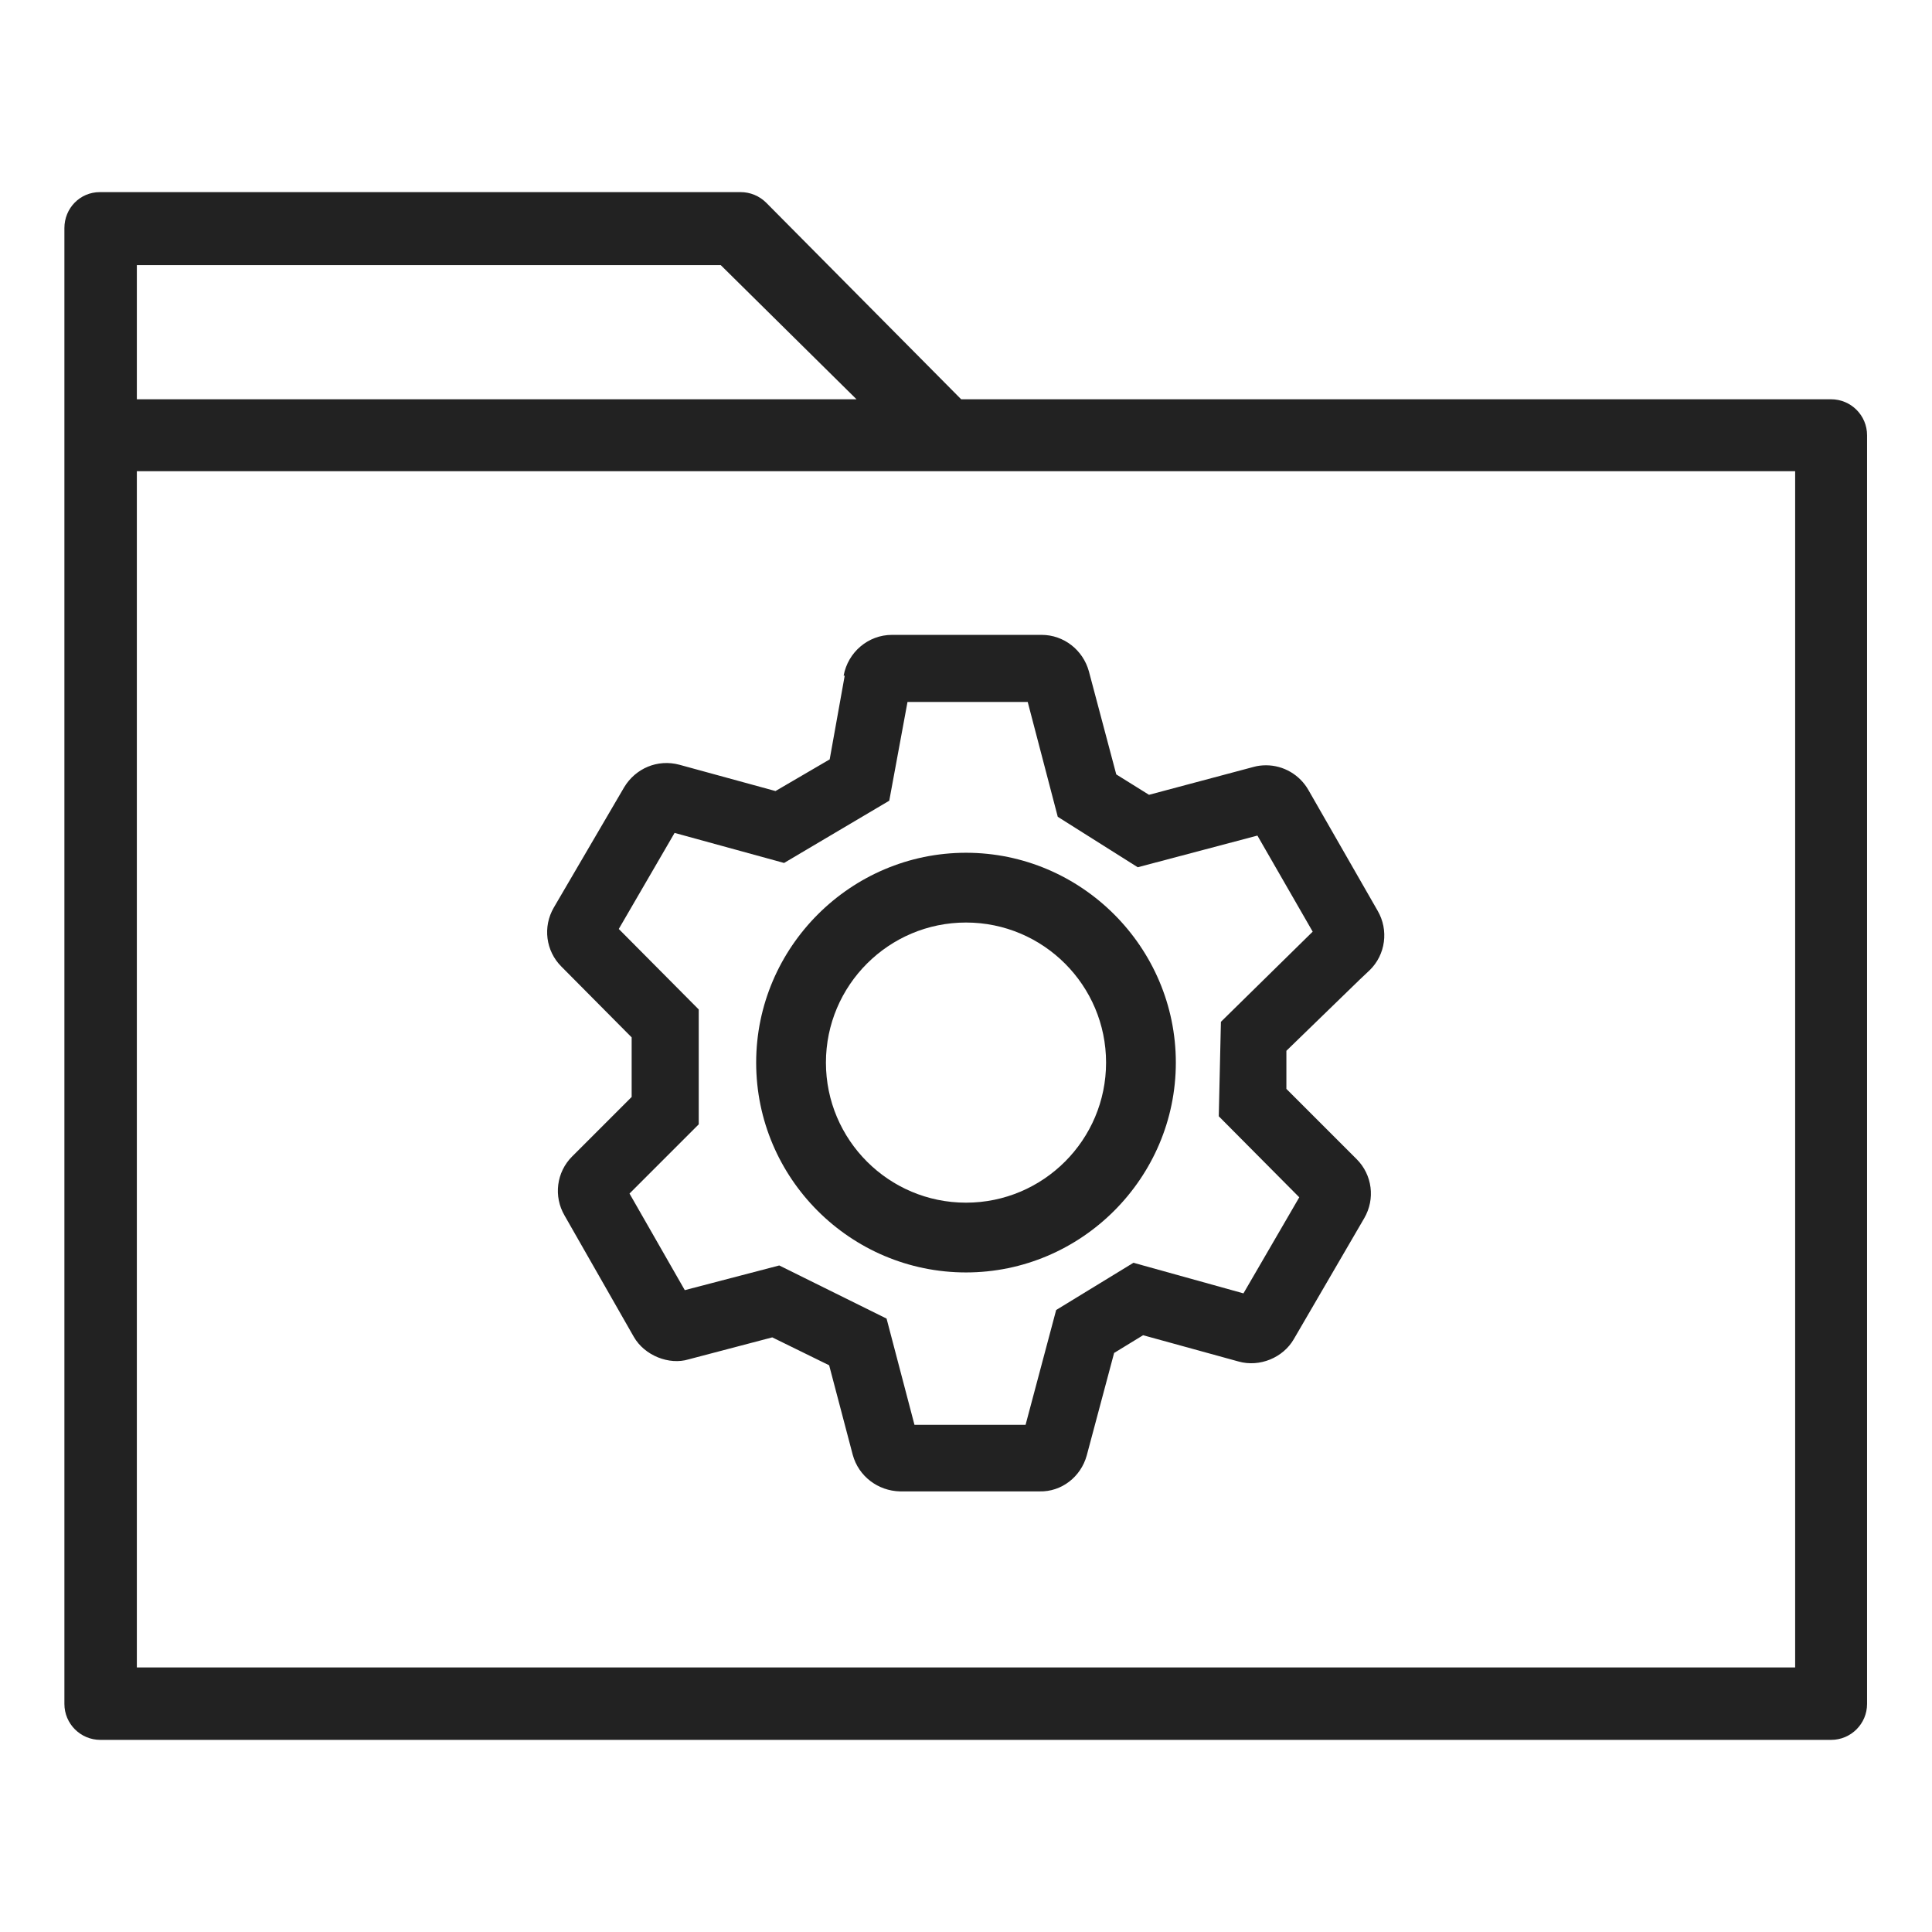 <svg width="36" height="36" viewBox="0 0 36 36" fill="none" xmlns="http://www.w3.org/2000/svg">
<g id="folder_gear_M 1">
<g id="Group">
<g id="Group_2">
<path id="Vector" d="M14.09 19.8C14.09 21.96 15.85 23.71 18 23.71C20.15 23.71 21.91 21.95 21.91 19.8C21.91 17.65 20.15 15.89 18 15.89C15.85 15.89 14.09 17.65 14.09 19.8ZM18 17.19C19.44 17.19 20.61 18.36 20.61 19.8C20.61 21.24 19.44 22.41 18 22.41C16.56 22.41 15.39 21.24 15.39 19.8C15.39 18.36 16.56 17.19 18 17.19Z" fill="#222222"/>
<path id="Vector_2" d="M15.74 12.59L15.46 14.15L14.45 14.74L12.66 14.25C12.25 14.14 11.84 14.32 11.63 14.67L10.32 16.91C10.11 17.27 10.17 17.72 10.46 18.01L11.77 19.33V20.44L10.66 21.55C10.37 21.84 10.31 22.29 10.52 22.65L11.81 24.91C12.01 25.26 12.47 25.44 12.83 25.33L14.39 24.92L15.45 25.44L15.89 27.11C16 27.51 16.36 27.78 16.77 27.79H19.37C19.78 27.8 20.14 27.52 20.25 27.12L20.76 25.21L21.3 24.88L23.08 25.37C23.47 25.48 23.91 25.3 24.11 24.95L25.42 22.7C25.63 22.34 25.57 21.89 25.28 21.6L23.97 20.29V19.58L25.34 18.25L25.52 18.08C25.82 17.79 25.88 17.33 25.67 16.97L24.38 14.72C24.22 14.44 23.92 14.26 23.59 14.26C23.51 14.26 23.43 14.27 23.36 14.29L21.41 14.81L20.8 14.43L20.29 12.51C20.18 12.11 19.82 11.83 19.41 11.83H16.62C16.18 11.83 15.8 12.15 15.72 12.59H15.74ZM19.15 13.08L19.71 15.22L21.2 16.16L23.43 15.57L24.46 17.36L22.75 19.04L22.71 20.8L24.21 22.31L23.17 24.1L21.12 23.53L19.68 24.41L19.11 26.55H17.04L16.52 24.57L14.52 23.58L12.76 24.04L11.73 22.24L13.02 20.95V18.81L11.53 17.31L12.57 15.52L14.61 16.08L16.57 14.92L16.91 13.08H19.15V13.08Z" fill="#222222"/>
</g>
<path id="Vector_3" d="M34.12 7.44H17.91L14.28 3.78C14.15 3.65 13.98 3.58 13.8 3.58H1.86C1.49 3.58 1.2 3.88 1.2 4.25V31.75C1.2 32.12 1.5 32.42 1.87 32.42H34.12C34.49 32.42 34.79 32.12 34.79 31.75V8.11C34.79 7.74 34.49 7.44 34.12 7.44V7.44ZM13.43 4.94L15.96 7.44H2.55V4.94H13.43ZM33.45 31.07H2.55V8.78H33.45V31.07V31.07Z" fill="#222222"/>
</g>
</g>
</svg>
